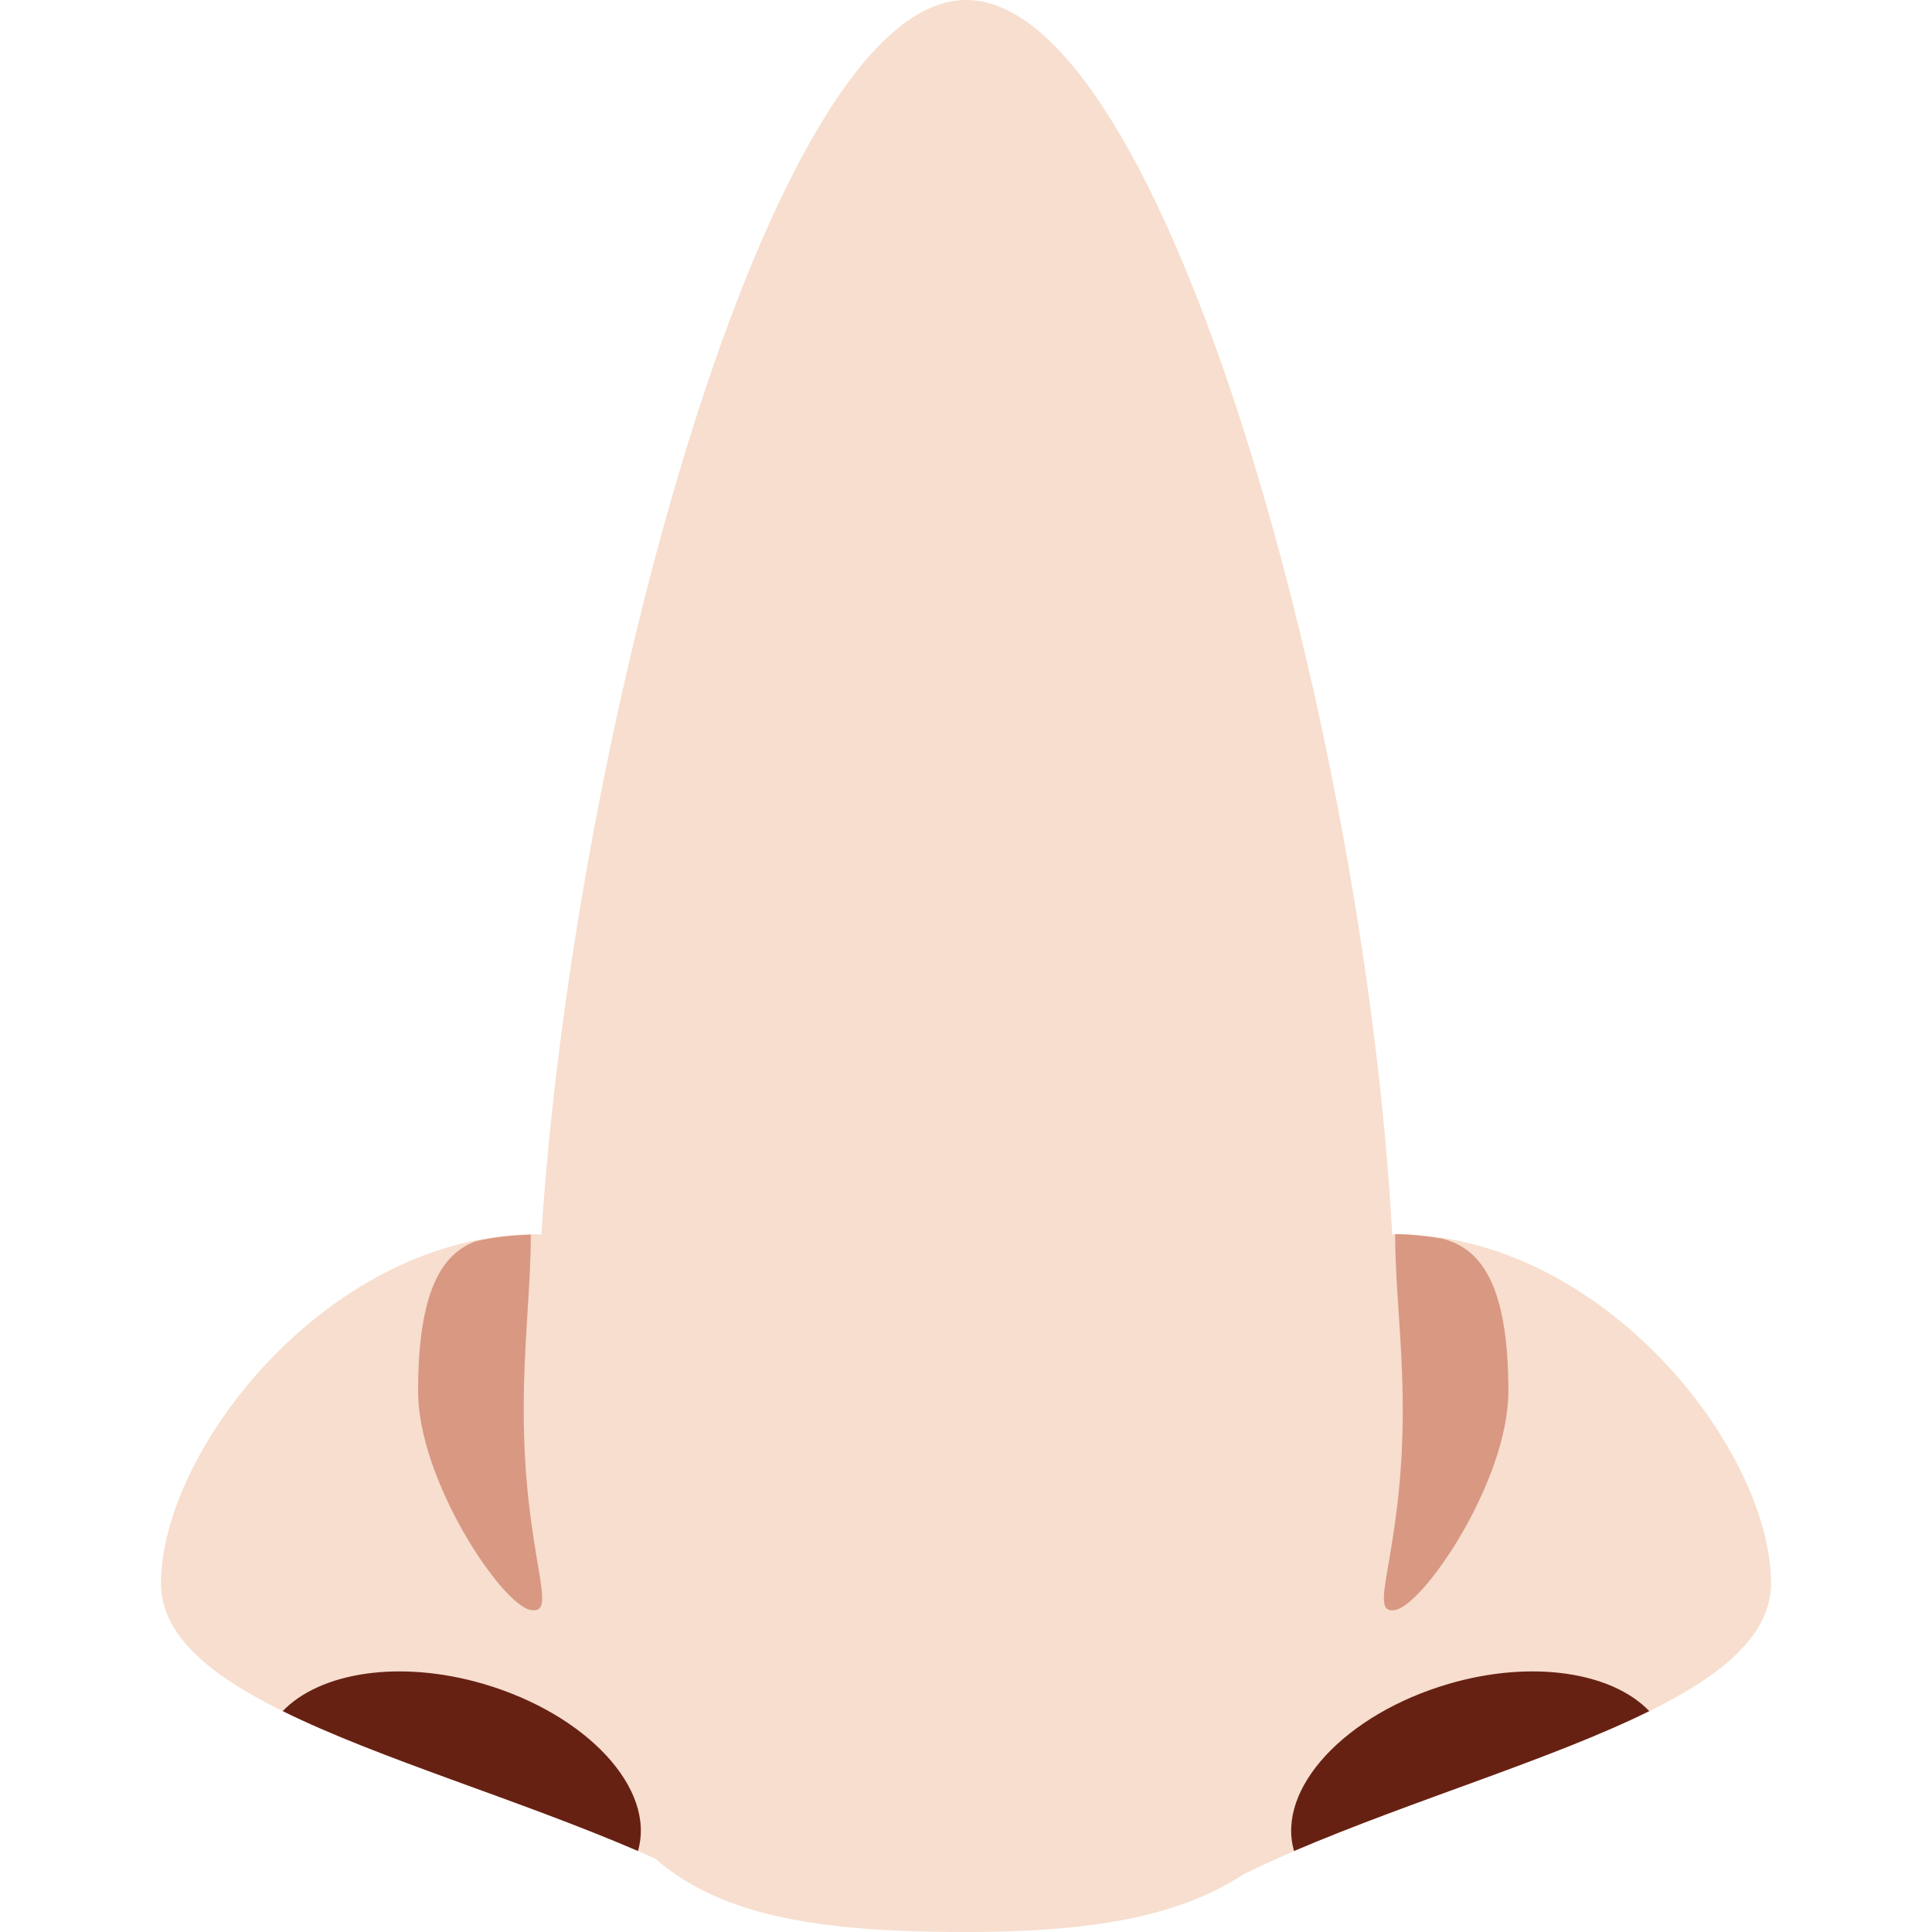 <?xml version="1.0" encoding="UTF-8"?>
<svg xmlns="http://www.w3.org/2000/svg" xmlns:xlink="http://www.w3.org/1999/xlink" width="15pt" height="15pt" viewBox="0 0 15 15" version="1.1">
<g id="surface1">
<path style=" stroke:none;fill-rule:nonzero;fill:rgb(96.863%,87.059%,80.784%);fill-opacity:1;" d="M 13.75 12.293 C 13.75 11.258 12.445 9.582 10.832 9.582 L 10.809 9.586 C 10.602 5.73 9.051 0 7.5 0 C 5.977 0 4.453 5.703 4.203 9.586 C 4.191 9.586 4.18 9.582 4.168 9.582 C 2.555 9.582 1.25 11.258 1.25 12.293 C 1.25 13.262 3.441 13.691 5.086 14.43 C 5.613 14.887 6.391 15 7.5 15 C 8.438 15 9.141 14.891 9.656 14.551 C 11.32 13.738 13.75 13.312 13.75 12.293 Z M 13.75 12.293 "/>
<path style=" stroke:none;fill-rule:nonzero;fill:rgb(84.706%,59.608%,50.98%);fill-opacity:1;" d="M 10.832 12.5 C 11.059 12.457 11.711 11.492 11.711 10.801 C 11.711 9.941 11.48 9.691 11.199 9.617 C 11.078 9.598 10.957 9.582 10.832 9.582 C 10.832 10 10.891 10.418 10.891 10.949 C 10.891 12.082 10.605 12.539 10.832 12.5 Z M 3.246 10.801 C 3.246 11.492 3.895 12.461 4.121 12.5 C 4.348 12.539 4.066 12.082 4.066 10.949 C 4.066 10.418 4.121 10 4.121 9.586 C 3.977 9.59 3.836 9.605 3.695 9.637 C 3.441 9.73 3.246 10.004 3.246 10.801 Z M 3.246 10.801 "/>
<path style=" stroke:none;fill-rule:nonzero;fill:rgb(40%,12.941%,7.451%);fill-opacity:1;" d="M 3.754 13.074 C 3.102 12.883 2.484 12.984 2.195 13.285 C 2.945 13.656 4.02 13.969 4.953 14.371 C 5.094 13.887 4.555 13.309 3.754 13.074 Z M 11.246 13.074 C 10.445 13.309 9.906 13.887 10.047 14.371 C 10.98 13.973 12.055 13.656 12.805 13.285 C 12.516 12.984 11.898 12.883 11.246 13.074 Z M 11.246 13.074 "/>
</g>
</svg>
